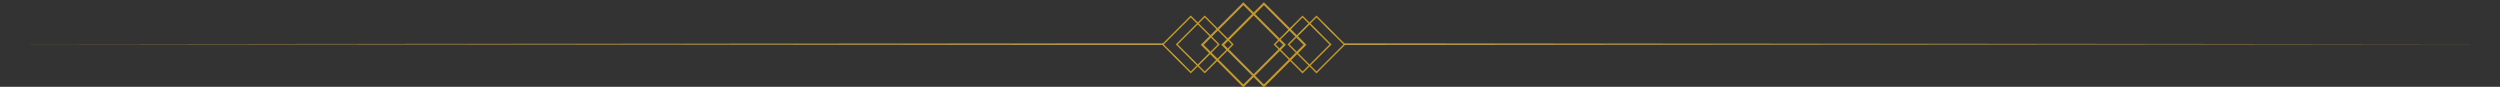 <?xml version="1.0" encoding="utf-8"?>
<!-- Generator: Adobe Illustrator 16.0.0, SVG Export Plug-In . SVG Version: 6.00 Build 0)  -->
<!DOCTYPE svg PUBLIC "-//W3C//DTD SVG 1.1//EN" "http://www.w3.org/Graphics/SVG/1.1/DTD/svg11.dtd">
<svg version="1.1" id="Layer_1" xmlns="http://www.w3.org/2000/svg" xmlns:xlink="http://www.w3.org/1999/xlink" x="0px" y="0px"
	 width="1440px" height="50px" viewBox="0 0 1440 50" enable-background="new 0 0 1440 50" xml:space="preserve">
<rect x="0" y="0" width="1440" height="50" fill="#333333" stroke="none"/>
<g>
	<line fill="#CEAB4D" x1="774.125" y1="25.429" x2="1440" y2="25.429"/>
	<polygon fill="#CEAB4D" points="774.125,25.02 1440,25.429 774.125,25.838 	"/>
</g>
<g>
	<line fill="#CEAB4D" x1="670.375" y1="25.429" x2="0" y2="25.429"/>
	<polygon fill="#CEAB4D" points="670.375,25.84 0,25.429 670.375,25.018 	"/>
</g>
<radialGradient id="SVGID_1_" cx="220.984" cy="128.43" r="11.801" gradientTransform="matrix(0.707 0.707 -0.629 0.629 608.61 -209.607)" gradientUnits="userSpaceOnUse">
	<stop  offset="0" style="stop-color:#FFF58A"/>
	<stop  offset="1" style="stop-color:#C49A2B"/>
</radialGradient>
<rect x="674.583" y="14.144" transform="matrix(0.707 -0.707 0.707 0.707 182.845 492.526)" fill="none" stroke="url(#SVGID_1_)" stroke-width="0.804" stroke-miterlimit="10" width="22.792" height="22.792"/>
<radialGradient id="SVGID_2_" cx="226.675" cy="134.121" r="11.8" gradientTransform="matrix(0.707 0.707 -0.629 0.629 616.655 -217.654)" gradientUnits="userSpaceOnUse">
	<stop  offset="0" style="stop-color:#FFF58A"/>
	<stop  offset="1" style="stop-color:#C49A2B"/>
</radialGradient>
<rect x="682.629" y="14.144" transform="matrix(0.707 -0.707 0.707 0.707 185.201 498.215)" fill="none" stroke="url(#SVGID_2_)" stroke-width="0.804" stroke-miterlimit="10" width="22.792" height="22.792"/>
<radialGradient id="SVGID_3_" cx="242.257" cy="150.001" r="17.336" gradientTransform="matrix(0.707 0.707 -0.629 0.629 639.098 -239.711)" gradientUnits="userSpaceOnUse">
	<stop  offset="0" style="stop-color:#FFF58A"/>
	<stop  offset="1" style="stop-color:#C49A2B"/>
</radialGradient>
<rect x="699.515" y="8.988" transform="matrix(0.707 -0.707 0.707 0.707 191.593 514.006)" fill="none" stroke="url(#SVGID_3_)" stroke-width="1.181" stroke-miterlimit="10" width="33.484" height="33.484"/>
<radialGradient id="SVGID_4_" cx="250.616" cy="158.357" r="17.335" gradientTransform="matrix(0.707 0.707 -0.629 0.629 650.926 -251.52)" gradientUnits="userSpaceOnUse">
	<stop  offset="0" style="stop-color:#FFF58A"/>
	<stop  offset="1" style="stop-color:#C49A2B"/>
</radialGradient>
<rect x="711.344" y="8.999" transform="matrix(0.707 -0.707 0.707 0.707 195.04 522.363)" fill="none" stroke="url(#SVGID_4_)" stroke-width="1.181" stroke-miterlimit="10" width="33.485" height="33.484"/>
<radialGradient id="SVGID_5_" cx="266.497" cy="173.942" r="11.801" gradientTransform="matrix(0.707 0.707 -0.629 0.629 672.984 -273.957)" gradientUnits="userSpaceOnUse">
	<stop  offset="0" style="stop-color:#FFF58A"/>
	<stop  offset="1" style="stop-color:#C49A2B"/>
</radialGradient>
<rect x="738.959" y="14.157" transform="matrix(0.707 -0.707 0.707 0.707 201.697 538.057)" fill="none" stroke="url(#SVGID_5_)" stroke-width="0.804" stroke-miterlimit="10" width="22.791" height="22.794"/>
<radialGradient id="SVGID_6_" cx="272.185" cy="179.631" r="11.801" gradientTransform="matrix(0.707 0.707 -0.629 0.629 681.014 -282.022)" gradientUnits="userSpaceOnUse">
	<stop  offset="0" style="stop-color:#FFF58A"/>
	<stop  offset="1" style="stop-color:#C49A2B"/>
</radialGradient>
<rect x="746.986" y="14.137" transform="matrix(0.707 -0.707 0.707 0.707 204.071 543.736)" fill="none" stroke="url(#SVGID_6_)" stroke-width="0.804" stroke-miterlimit="10" width="22.795" height="22.792"/>
</svg>
